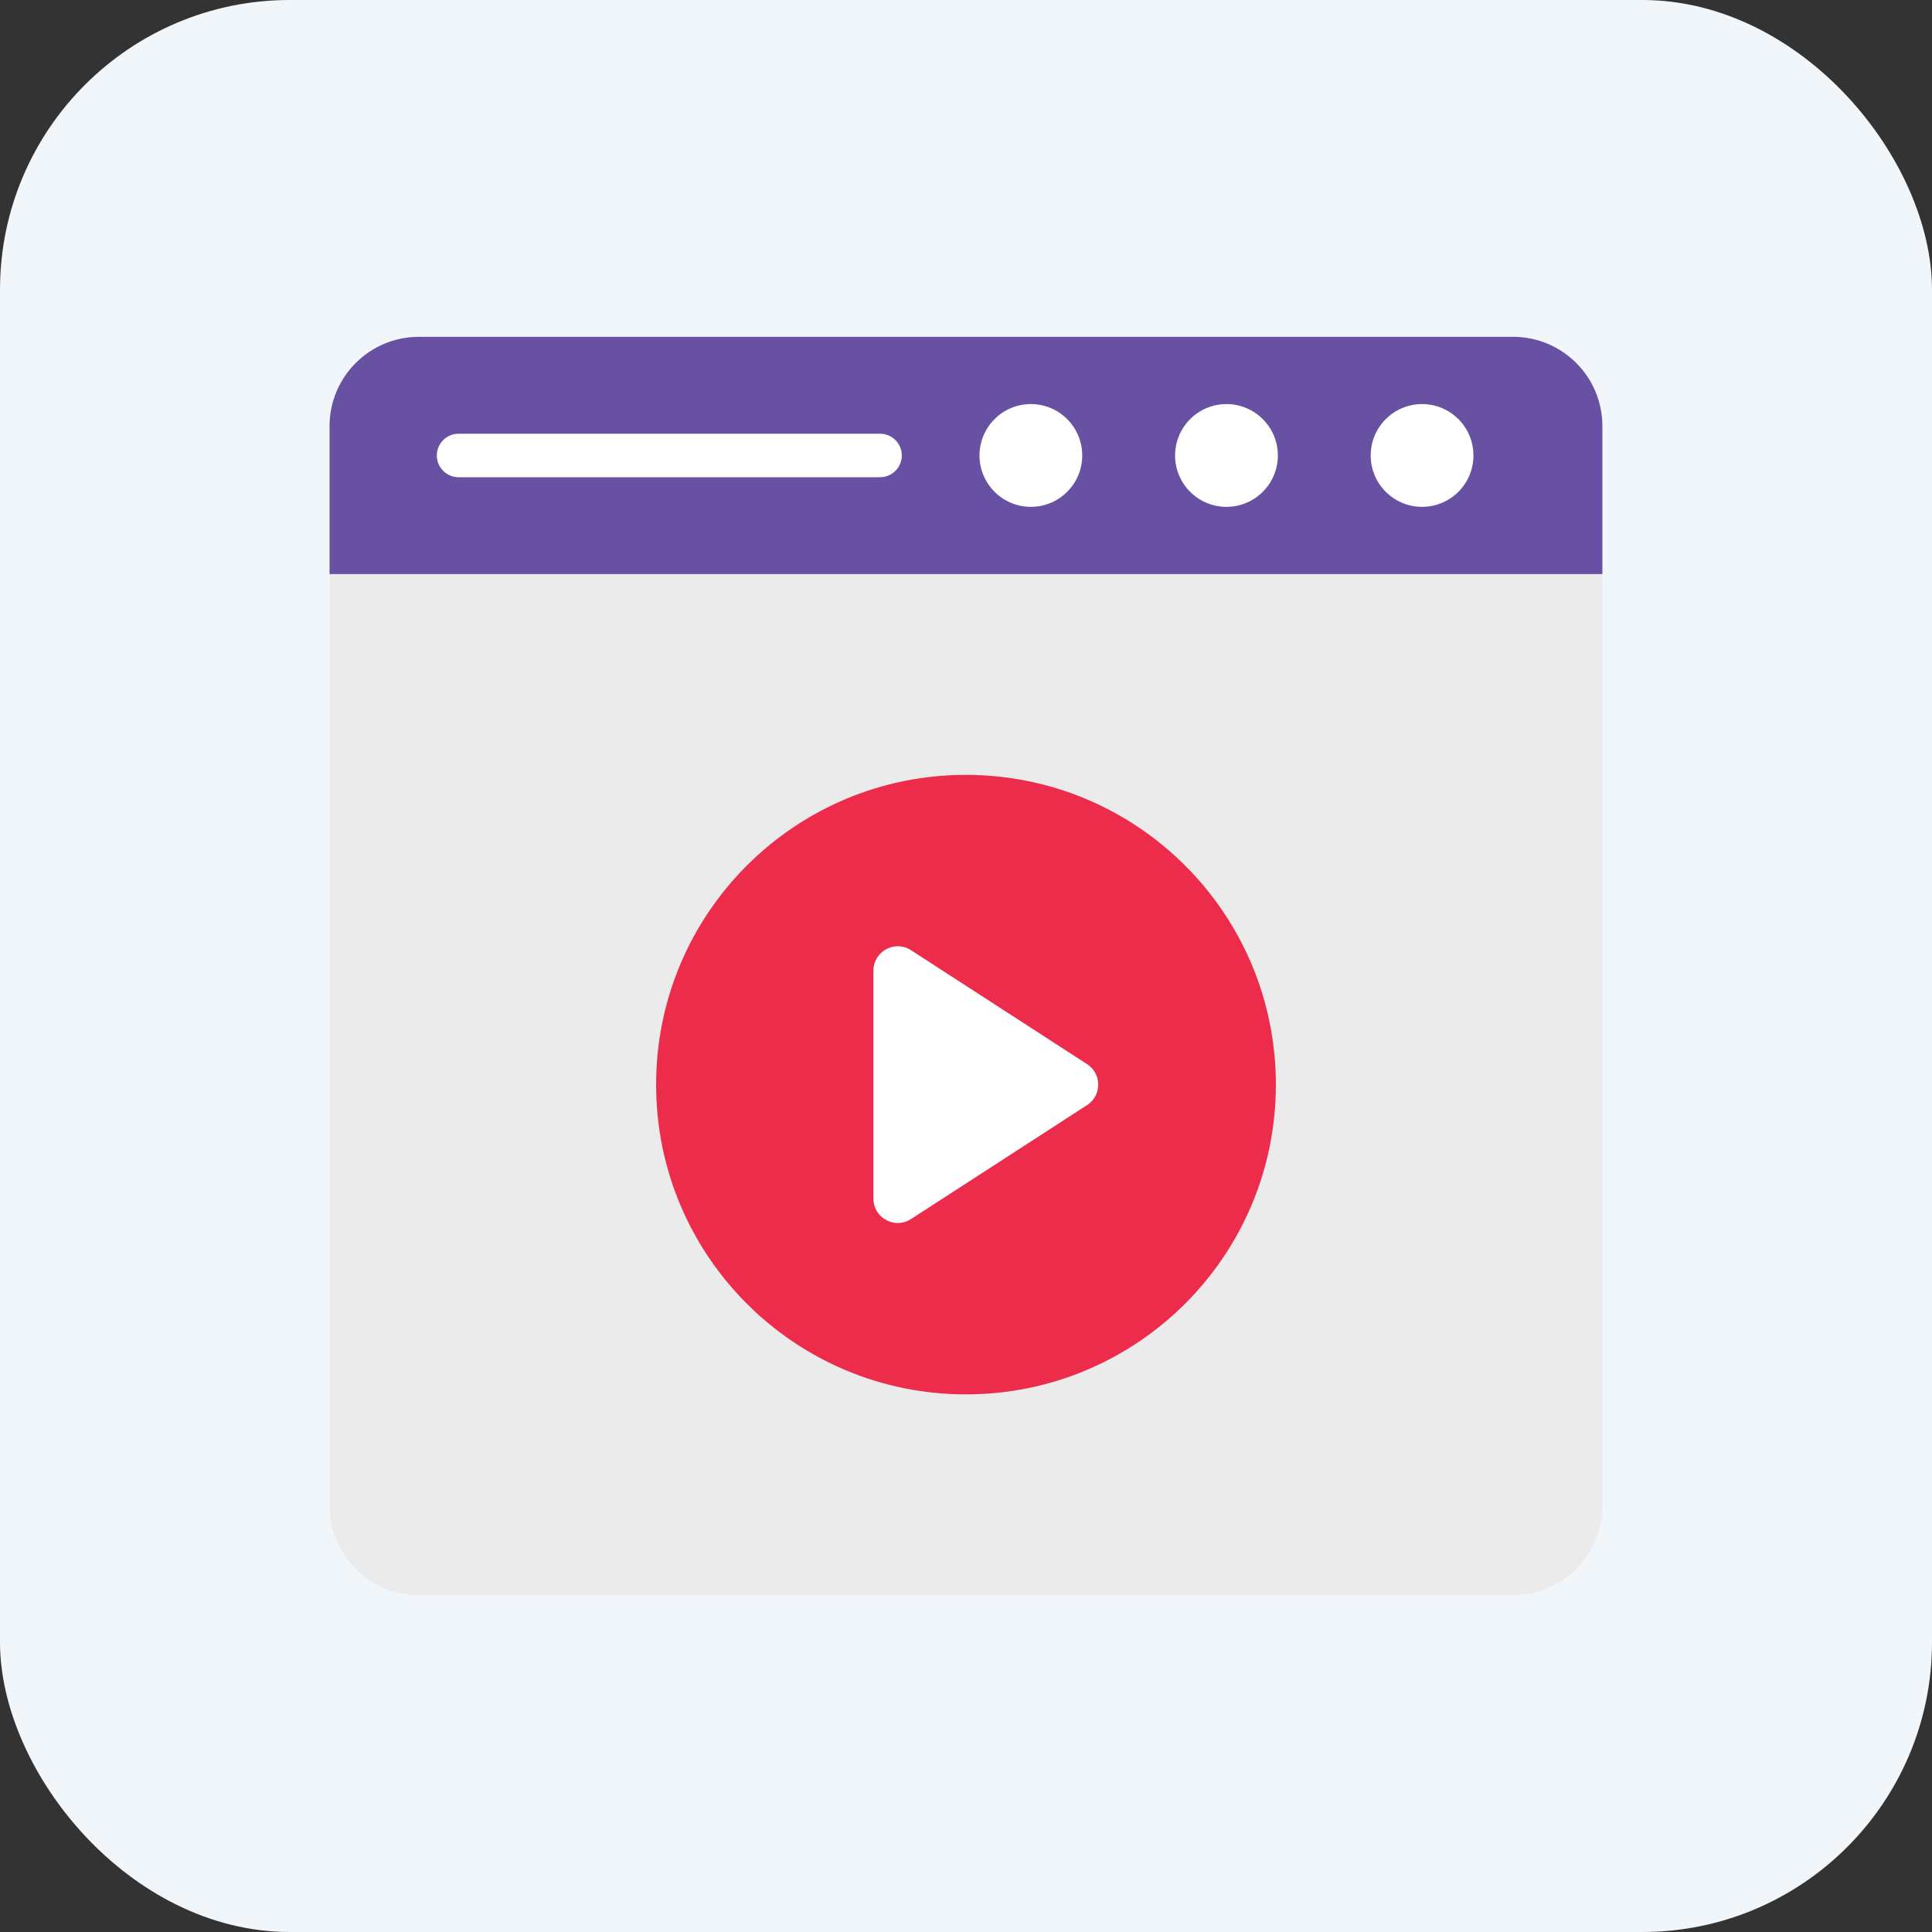 <svg width="80" height="80" viewBox="0 0 80 80" fill="none" xmlns="http://www.w3.org/2000/svg">
<rect x="0" y="0" width="80" height="80" fill="#333333" stroke="none"/>
<rect width="80" height="80" rx="12" fill="#F1F6FB"/>
<path d="M66.352 62.352V23.771H13.646V62.352C13.646 64.395 15.303 66.052 17.346 66.052H62.653C64.696 66.052 66.352 64.395 66.352 62.352Z" fill="#EBEBEB"/>
<path d="M66.352 23.772V17.646C66.352 15.603 64.696 13.947 62.654 13.947H17.345C15.303 13.947 13.646 15.603 13.646 17.646V23.772H66.352Z" fill="#6851A2"/>
<path d="M58.885 20.987C60.06 20.987 61.012 20.034 61.012 18.86C61.012 17.685 60.06 16.732 58.885 16.732C57.71 16.732 56.758 17.685 56.758 18.86C56.758 20.034 57.71 20.987 58.885 20.987Z" fill="white"/>
<path d="M50.785 20.987C51.96 20.987 52.913 20.034 52.913 18.86C52.913 17.685 51.96 16.732 50.785 16.732C49.611 16.732 48.658 17.685 48.658 18.86C48.658 20.034 49.611 20.987 50.785 20.987Z" fill="white"/>
<path d="M42.686 20.987C43.861 20.987 44.813 20.034 44.813 18.86C44.813 17.685 43.861 16.732 42.686 16.732C41.511 16.732 40.559 17.685 40.559 18.86C40.559 20.034 41.511 20.987 42.686 20.987Z" fill="white"/>
<path d="M52.831 44.912C52.831 52.003 47.085 57.738 39.994 57.738C32.914 57.738 27.168 52.003 27.168 44.912C27.168 37.821 32.914 32.086 39.994 32.086C47.085 32.086 52.831 37.821 52.831 44.912Z" fill="#ED2B4A"/>
<path d="M45.015 45.759L37.723 50.479C37.052 50.914 36.166 50.432 36.166 49.632V40.192C36.166 39.393 37.052 38.911 37.723 39.345L45.015 44.065C45.629 44.463 45.629 45.362 45.015 45.759Z" fill="white"/>
<path d="M36.441 19.76H18.988C18.491 19.76 18.088 19.358 18.088 18.86C18.088 18.363 18.491 17.96 18.988 17.96H36.441C36.938 17.96 37.341 18.363 37.341 18.86C37.341 19.358 36.938 19.76 36.441 19.76Z" fill="white"/>
</svg>
